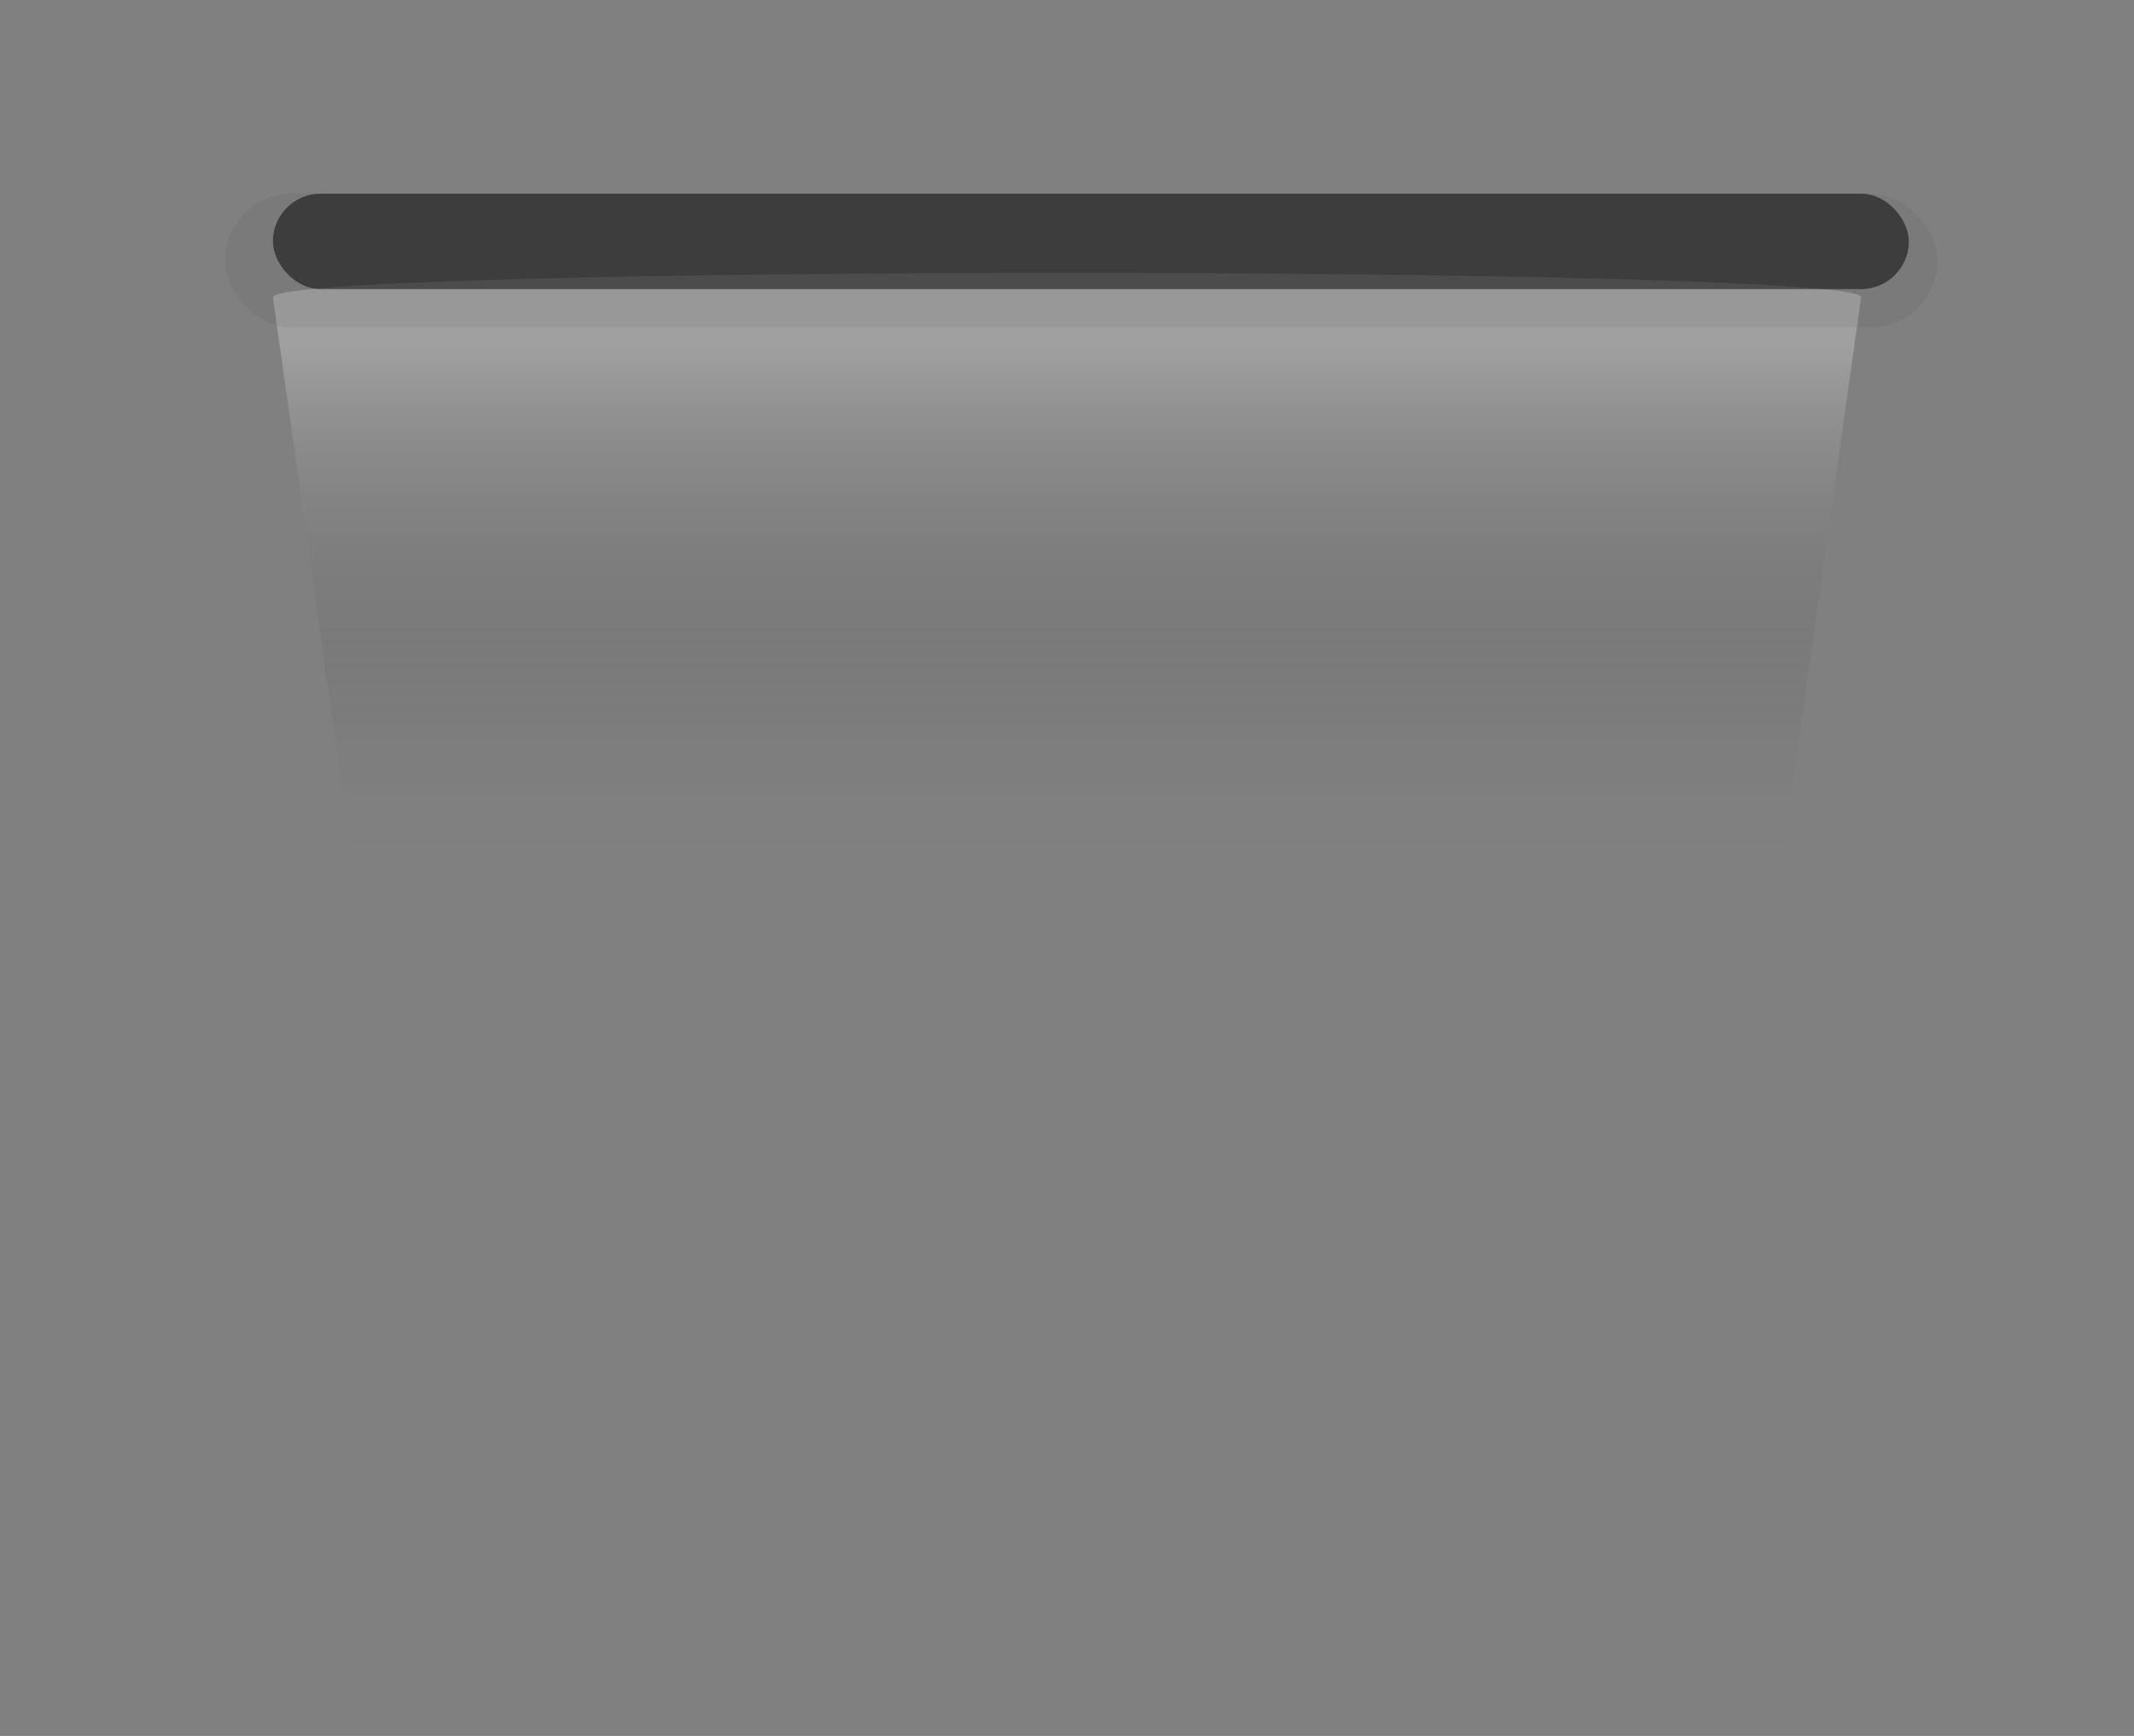<svg xmlns="http://www.w3.org/2000/svg" xmlns:xlink="http://www.w3.org/1999/xlink" width="852.863" height="693.859" viewBox="0 0 852.863 693.859">
  <rect x="0" y="0" width="852.863" height="693.859" fill="#808080" stroke="none"/>
  <defs>
    <linearGradient id="linear-gradient" x1="0.5" y1="0.071" x2="0.5" y2="0.542" gradientUnits="objectBoundingBox">
      <stop offset="0" stop-color="#fff" stop-opacity="0.502"/>
      <stop offset="0.659" stop-opacity="0.051"/>
      <stop offset="1" stop-color="#fff" stop-opacity="0"/>
    </linearGradient>
  </defs>
  <g id="shadows" transform="translate(89.994 77.406)">
    <path id="Rectangle_3" data-name="Rectangle 3" d="M634.709,9.857l-64.244,456c-2.64,13.146-503.574,13.14-506.212,0L.008,9.857C-2.632-3.289,637.347-3.282,634.709,9.857Z" transform="translate(19.079 31.667)" opacity="0.5" fill="url(#linear-gradient)"/>
    <rect id="Rectangle_8" data-name="Rectangle 8" width="684.323" height="53.422" rx="26.711" transform="translate(0 0)" opacity="0.05"/>
    <rect id="Rectangle_2" data-name="Rectangle 2" width="653.796" height="38.159" rx="19.079" transform="translate(19.079 0)" opacity="0.5"/>
  </g>
</svg>
